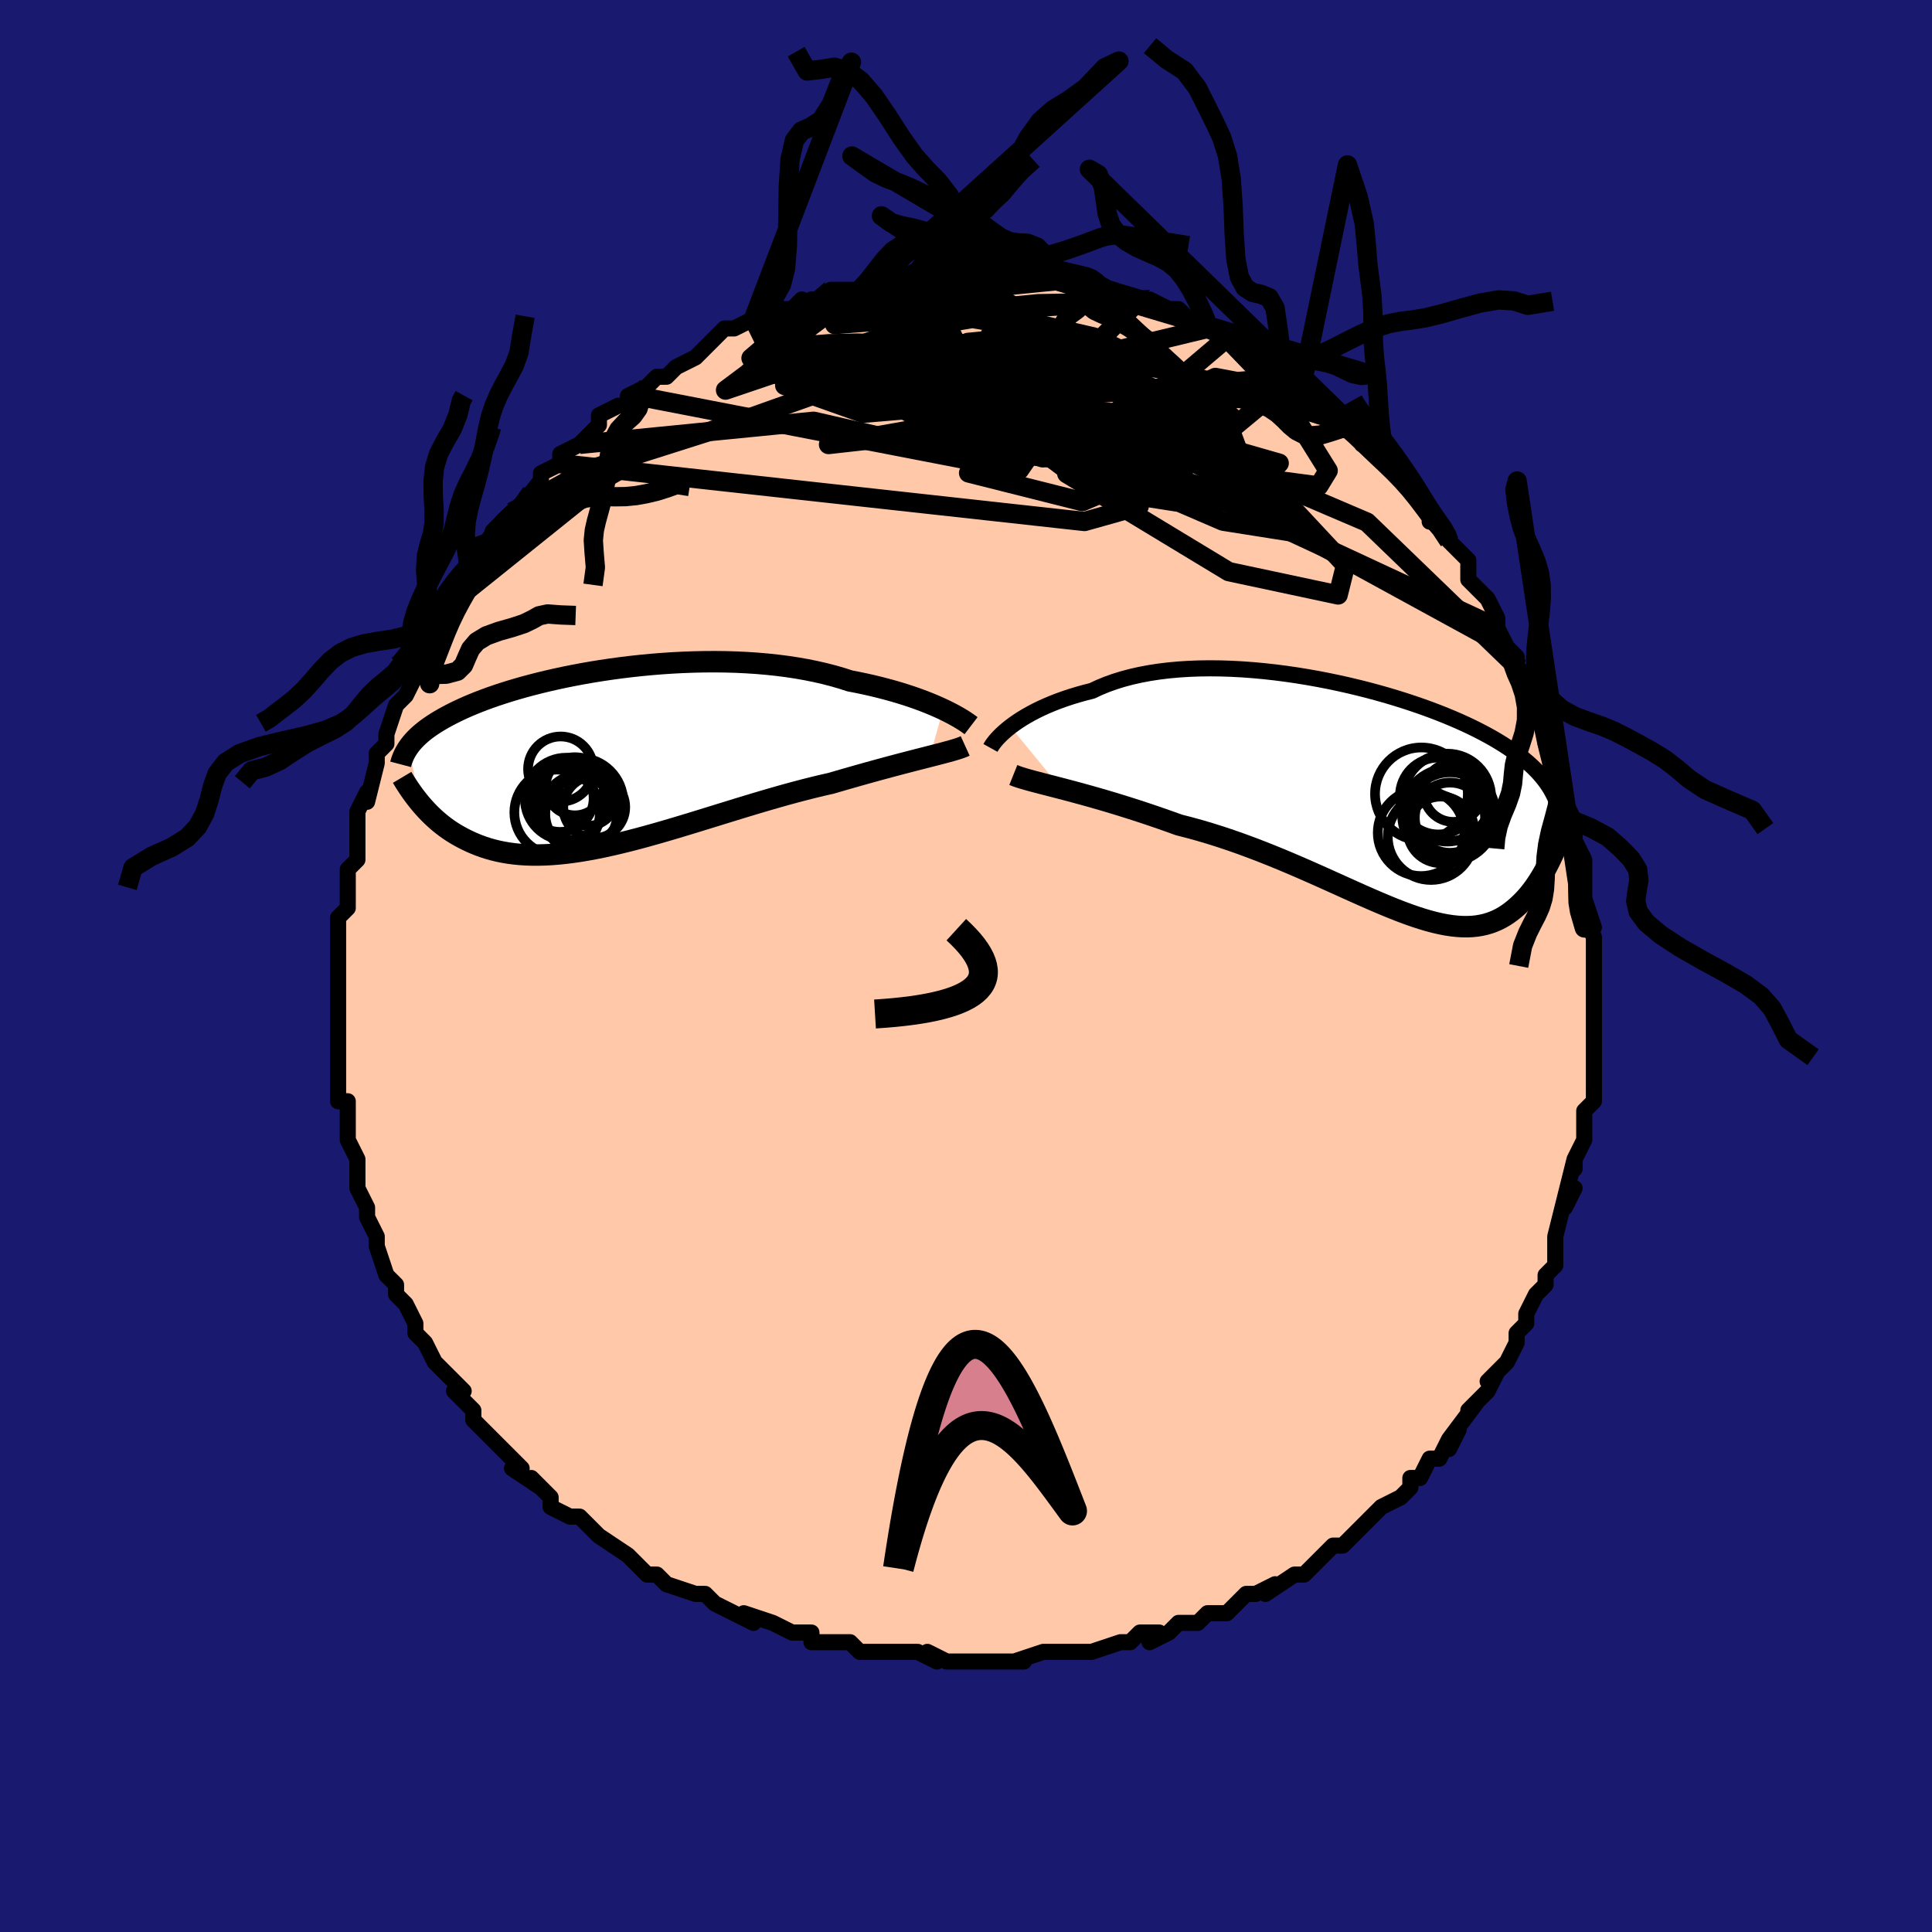 <svg viewBox="-100 -100 200 200" xmlns="http://www.w3.org/2000/svg" width="400" height="400" id="face-svg"><defs><clipPath id="leftEyeClipPath"><polyline points="35.277,-5.113,34.815,-5.326,34.323,-5.54,33.803,-5.756,33.255,-5.971,32.68,-6.184,32.079,-6.396,31.452,-6.604,30.8,-6.807,30.125,-7.006,29.426,-7.199,28.706,-7.386,27.964,-7.566,27.203,-7.738,26.422,-7.902,25.623,-8.057,24.787,-8.326,23.917,-8.578,23.016,-8.811,22.085,-9.024,21.127,-9.217,20.143,-9.391,19.136,-9.544,18.108,-9.676,17.062,-9.787,15.999,-9.879,14.924,-9.949,13.837,-10.001,12.743,-10.032,11.642,-10.045,10.539,-10.039,9.435,-10.015,8.333,-9.974,7.236,-9.917,6.145,-9.844,5.063,-9.756,3.992,-9.654,2.934,-9.539,1.891,-9.411,0.866,-9.272,-0.141,-9.122,-1.127,-8.962,-2.091,-8.793,-3.032,-8.615,-3.948,-8.431,-4.839,-8.239,-5.702,-8.042,-6.539,-7.84,-7.347,-7.633,-8.126,-7.423,-8.876,-7.209,-9.597,-6.994,-10.288,-6.776,-10.95,-6.558,-11.582,-6.338,-12.186,-6.118,-12.761,-5.899,-13.307,-5.68,-13.827,-5.462,-14.32,-5.245,-14.788,-5.03,-15.232,-4.816,-15.652,-4.604,-16.051,-4.394,-16.429,-4.186,-16.788,-3.979,-17.129,-3.774,-17.451,-3.57,-17.754,-3.368,-18.039,-3.167,-18.307,-2.968,-18.557,-2.77,-18.792,-2.574,-19.011,-2.379,-19.215,-2.185,-19.404,-1.993,-19.58,-1.802,-19.743,-1.612,-19.894,-1.424,-20.032,-1.236,-18.897,4.551,-18.672,4.818,-18.438,5.084,-18.194,5.349,-17.941,5.612,-17.678,5.874,-17.405,6.132,-17.121,6.386,-16.826,6.637,-16.52,6.882,-16.202,7.123,-15.873,7.357,-15.531,7.584,-15.176,7.804,-14.808,8.015,-14.427,8.221,-14.033,8.421,-13.623,8.615,-13.198,8.8,-12.757,8.976,-12.299,9.142,-11.823,9.295,-11.328,9.435,-10.815,9.561,-10.283,9.671,-9.731,9.766,-9.159,9.843,-8.566,9.902,-7.953,9.944,-7.319,9.966,-6.665,9.969,-5.989,9.953,-5.293,9.917,-4.576,9.861,-3.839,9.786,-3.081,9.691,-2.304,9.577,-1.508,9.443,-0.693,9.292,0.141,9.122,0.991,8.935,1.859,8.732,2.742,8.514,3.641,8.281,4.553,8.035,5.478,7.776,6.415,7.507,7.363,7.229,8.32,6.942,9.285,6.649,10.257,6.35,11.234,6.049,12.215,5.745,13.198,5.442,14.182,5.139,15.165,4.84,16.145,4.546,17.121,4.258,18.092,3.978,19.054,3.707,20.007,3.448,20.949,3.2,21.878,2.966,22.793,2.746,23.691,2.542,24.48,2.311,25.259,2.086,26.026,1.867,26.78,1.653,27.521,1.446,28.246,1.245,28.956,1.051,29.649,0.864,30.323,0.684,30.978,0.511,31.613,0.346,32.225,0.187,32.814,0.036,33.378,-0.108,33.916,-0.246"></polyline></clipPath><clipPath id="rightEyeClipPath"><polyline points="-37.607,-7.459,-37.239,-7.733,-36.841,-8.01,-36.413,-8.287,-35.956,-8.562,-35.47,-8.835,-34.957,-9.105,-34.415,-9.369,-33.846,-9.626,-33.25,-9.876,-32.628,-10.118,-31.98,-10.351,-31.308,-10.573,-30.612,-10.785,-29.893,-10.985,-29.151,-11.173,-28.419,-11.516,-27.645,-11.835,-26.831,-12.126,-25.978,-12.391,-25.09,-12.627,-24.167,-12.835,-23.211,-13.015,-22.226,-13.166,-21.214,-13.289,-20.178,-13.383,-19.12,-13.45,-18.042,-13.49,-16.949,-13.504,-15.843,-13.492,-14.726,-13.455,-13.602,-13.395,-12.474,-13.312,-11.344,-13.207,-10.214,-13.082,-9.089,-12.937,-7.969,-12.774,-6.859,-12.594,-5.759,-12.398,-4.673,-12.187,-3.603,-11.963,-2.551,-11.727,-1.518,-11.479,-0.506,-11.222,0.482,-10.955,1.446,-10.681,2.384,-10.4,3.295,-10.113,4.178,-9.821,5.032,-9.525,5.856,-9.226,6.65,-8.925,7.414,-8.622,8.147,-8.317,8.85,-8.013,9.521,-7.709,10.163,-7.405,10.775,-7.102,11.358,-6.801,11.912,-6.501,12.439,-6.203,12.939,-5.907,13.414,-5.613,13.866,-5.32,14.295,-5.03,14.704,-4.741,15.092,-4.453,15.459,-4.167,15.805,-3.882,16.131,-3.597,16.438,-3.314,16.726,-3.032,16.996,-2.75,17.249,-2.47,17.485,-2.19,17.704,-1.91,17.909,-1.631,18.098,-1.352,18.274,-1.074,18.435,-0.796,18.501,5.868,18.327,6.236,18.147,6.602,17.96,6.967,17.767,7.33,17.566,7.689,17.358,8.045,17.143,8.395,16.92,8.739,16.689,9.077,16.45,9.407,16.202,9.728,15.945,10.04,15.678,10.341,15.403,10.63,15.117,10.911,14.821,11.185,14.513,11.449,14.194,11.701,13.862,11.941,13.517,12.165,13.157,12.372,12.783,12.56,12.393,12.728,11.987,12.874,11.565,12.998,11.125,13.097,10.668,13.172,10.192,13.221,9.696,13.243,9.182,13.238,8.647,13.205,8.092,13.145,7.515,13.058,6.918,12.942,6.299,12.799,5.658,12.629,4.996,12.433,4.311,12.21,3.603,11.963,2.873,11.693,2.121,11.399,1.347,11.084,0.55,10.75,-0.268,10.397,-1.108,10.028,-1.969,9.644,-2.852,9.247,-3.754,8.84,-4.676,8.424,-5.617,8.002,-6.576,7.576,-7.553,7.148,-8.546,6.721,-9.554,6.297,-10.576,5.879,-11.611,5.468,-12.657,5.067,-13.713,4.678,-14.778,4.303,-15.849,3.945,-16.924,3.605,-18.003,3.285,-19.082,2.987,-20.159,2.711,-21.043,2.393,-21.923,2.083,-22.798,1.782,-23.668,1.489,-24.529,1.206,-25.382,0.933,-26.224,0.67,-27.054,0.417,-27.869,0.174,-28.669,-0.058,-29.451,-0.28,-30.214,-0.491,-30.954,-0.692,-31.671,-0.883,-32.362,-1.065"></polyline></clipPath><filter id="fuzzy"><feTurbulence id="turbulence" baseFrequency="0.05" numOctaves="3" type="noise" result="noise"></feTurbulence><feDisplacementMap in="SourceGraphic" in2="noise" scale="2"></feDisplacementMap></filter><linearGradient id="rainbowGradient" x1="0%" y1="0%" x2="100%" y2="0%"><stop offset="0%" style="stop-color: rgb(185, 55, 55);  stop-opacity: 1"></stop><stop offset="50%" style="stop-color: rgb(220, 20, 60);  stop-opacity: 1"></stop><stop offset="100%" style="stop-color: rgb(255, 105, 180);  stop-opacity: 1"></stop></linearGradient></defs><title>That&#39;s an ugly face</title><desc>CREATED BY XUAN TANG, MORE INFO AT TXSTC55.GITHUB.IO</desc><rect x="-100" y="-100" width="100%" height="100%" opacity="1" fill="rgb(25, 25, 112)"></rect><polyline id="faceContour" points="65,1,65,1,65,2,65,3,65,4,65,6,65,7,65,9,65,11,65,9,65,12,65,13,65,14,64,15,64,16,64,18,64,18,63,20,63,21,63,20,62,24,63,23,62,25,62,24,61,28,61,28,61,29,61,31,60,32,60,32,60,33,59,34,58,36,58,36,58,37,57,38,57,39,56,41,56,41,54,43,55,42,54,44,53,45,52,46,53,45,50,49,51,48,50,50,50,49,49,51,48,51,48,51,47,53,46,53,46,54,45,55,45,55,43,56,41,58,41,58,41,58,41,58,39,60,38,60,37,61,37,61,35,63,34,63,34,63,31,65,32,64,30,65,29,65,28,66,27,67,26,67,25,67,24,68,23,68,22,68,21,69,19,70,20,69,18,69,17,70,16,70,16,70,13,71,13,71,12,71,10,71,9,71,10,71,8,71,5,72,6,72,5,72,3,72,2,72,2,72,0,72,-1,72,-2,72,-4,71,-3,72,-5,71,-7,71,-8,71,-10,71,-10,71,-11,71,-12,70,-13,70,-13,70,-16,70,-16,69,-17,69,-18,69,-18,69,-20,68,-23,67,-22,68,-24,67,-26,66,-26,66,-26,66,-27,65,-28,65,-28,65,-31,64,-32,63,-33,63,-33,63,-34,62,-35,61,-35,61,-38,59,-38,59,-38,59,-39,58,-40,57,-41,57,-43,56,-43,55,-44,54,-45,53,-44,54,-47,52,-46,52,-47,51,-48,50,-49,49,-50,48,-51,47,-50,48,-51,47,-51,46,-53,44,-52,44,-55,41,-55,41,-55,41,-56,39,-56,39,-57,38,-57,37,-58,35,-58,35,-59,34,-59,33,-59,33,-60,32,-61,29,-61,28,-61,28,-62,26,-62,26,-62,26,-62,25,-63,23,-63,20,-63,20,-64,18,-64,18,-64,17,-64,17,-64,15,-64,14,-64,14,-65,14,-65,12,-65,10,-65,9,-65,9,-65,6,-65,6,-65,3,-65,2,-65,1,-65,1,-65,-1,-65,-3,-65,-2,-65,-3,-65,-4,-65,-5,-64,-6,-64,-8,-64,-9,-64,-10,-64,-10,-63,-11,-63,-14,-63,-13,-63,-16,-62,-18,-62,-17,-62,-17,-61,-21,-61,-22,-61,-22,-60,-23,-60,-24,-60,-24,-59,-27,-58,-28,-58,-28,-57,-30,-57,-30,-57,-31,-56,-32,-56,-32,-55,-34,-55,-34,-55,-35,-54,-37,-54,-37,-53,-39,-51,-41,-51,-41,-51,-41,-50,-42,-50,-43,-49,-44,-49,-45,-48,-46,-47,-47,-46,-47,-45,-49,-44,-50,-44,-50,-44,-51,-42,-52,-42,-52,-42,-53,-40,-54,-40,-54,-39,-55,-38,-56,-38,-57,-36,-58,-35,-58,-34,-59,-35,-59,-33,-60,-33,-60,-32,-61,-31,-61,-30,-62,-28,-63,-27,-64,-27,-64,-27,-64,-27,-64,-25,-66,-24,-66,-22,-67,-22,-67,-20,-67,-19,-68,-18,-68,-17,-69,-18,-68,-15,-69,-16,-69,-15,-69,-14,-70,-13,-70,-13,-70,-11,-70,-10,-71,-9,-71,-8,-71,-7,-71,-7,-71,-4,-72,-3,-72,-4,-71,-2,-72,0,-72,1,-72,0,-72,3,-72,4,-72,3,-72,5,-72,6,-72,7,-71,7,-71,10,-71,11,-71,12,-71,13,-71,13,-70,13,-70,13,-70,14,-70,15,-70,18,-69,19,-69,19,-69,21,-68,21,-68,22,-68,23,-67,25,-66,25,-66,25,-66,27,-65,27,-65,29,-64,28,-65,30,-64,30,-63,32,-62,34,-61,34,-61,35,-60,35,-60,37,-59,36,-59,38,-57,38,-57,39,-57,39,-57,40,-56,41,-55,41,-54,43,-53,43,-53,44,-52,45,-51,46,-50,47,-48,47,-48,49,-46,48,-46,49,-46,50,-44,50,-44,51,-43,52,-42,52,-40,52,-40,53,-39,54,-38,55,-36,55,-36,55,-35,56,-33,56,-33,57,-32,57,-31,57,-31,58,-30,59,-28,59,-27,60,-25,60,-24,60,-23,61,-23,61,-22,61,-21,61,-20,62,-18,62,-18,62,-17,63,-15,63,-14,63,-13,64,-11,64,-9,64,-10,64,-7,64,-6,64,-7,65,-4,64,-5,65,-3,65,0,65,1,65,1" fill="#ffc9a9" stroke="black" stroke-width="1.667" stroke-linejoin="round" filter="url(#fuzzy)"></polyline><g transform="translate(42.204 -17.313)"><polyline id="rightCountour" points="-37.607,-7.459,-37.239,-7.733,-36.841,-8.01,-36.413,-8.287,-35.956,-8.562,-35.47,-8.835,-34.957,-9.105,-34.415,-9.369,-33.846,-9.626,-33.25,-9.876,-32.628,-10.118,-31.98,-10.351,-31.308,-10.573,-30.612,-10.785,-29.893,-10.985,-29.151,-11.173,-28.419,-11.516,-27.645,-11.835,-26.831,-12.126,-25.978,-12.391,-25.09,-12.627,-24.167,-12.835,-23.211,-13.015,-22.226,-13.166,-21.214,-13.289,-20.178,-13.383,-19.12,-13.45,-18.042,-13.49,-16.949,-13.504,-15.843,-13.492,-14.726,-13.455,-13.602,-13.395,-12.474,-13.312,-11.344,-13.207,-10.214,-13.082,-9.089,-12.937,-7.969,-12.774,-6.859,-12.594,-5.759,-12.398,-4.673,-12.187,-3.603,-11.963,-2.551,-11.727,-1.518,-11.479,-0.506,-11.222,0.482,-10.955,1.446,-10.681,2.384,-10.4,3.295,-10.113,4.178,-9.821,5.032,-9.525,5.856,-9.226,6.65,-8.925,7.414,-8.622,8.147,-8.317,8.85,-8.013,9.521,-7.709,10.163,-7.405,10.775,-7.102,11.358,-6.801,11.912,-6.501,12.439,-6.203,12.939,-5.907,13.414,-5.613,13.866,-5.32,14.295,-5.03,14.704,-4.741,15.092,-4.453,15.459,-4.167,15.805,-3.882,16.131,-3.597,16.438,-3.314,16.726,-3.032,16.996,-2.75,17.249,-2.47,17.485,-2.19,17.704,-1.91,17.909,-1.631,18.098,-1.352,18.274,-1.074,18.435,-0.796,18.501,5.868,18.327,6.236,18.147,6.602,17.96,6.967,17.767,7.33,17.566,7.689,17.358,8.045,17.143,8.395,16.92,8.739,16.689,9.077,16.45,9.407,16.202,9.728,15.945,10.04,15.678,10.341,15.403,10.63,15.117,10.911,14.821,11.185,14.513,11.449,14.194,11.701,13.862,11.941,13.517,12.165,13.157,12.372,12.783,12.56,12.393,12.728,11.987,12.874,11.565,12.998,11.125,13.097,10.668,13.172,10.192,13.221,9.696,13.243,9.182,13.238,8.647,13.205,8.092,13.145,7.515,13.058,6.918,12.942,6.299,12.799,5.658,12.629,4.996,12.433,4.311,12.21,3.603,11.963,2.873,11.693,2.121,11.399,1.347,11.084,0.55,10.75,-0.268,10.397,-1.108,10.028,-1.969,9.644,-2.852,9.247,-3.754,8.84,-4.676,8.424,-5.617,8.002,-6.576,7.576,-7.553,7.148,-8.546,6.721,-9.554,6.297,-10.576,5.879,-11.611,5.468,-12.657,5.067,-13.713,4.678,-14.778,4.303,-15.849,3.945,-16.924,3.605,-18.003,3.285,-19.082,2.987,-20.159,2.711,-21.043,2.393,-21.923,2.083,-22.798,1.782,-23.668,1.489,-24.529,1.206,-25.382,0.933,-26.224,0.67,-27.054,0.417,-27.869,0.174,-28.669,-0.058,-29.451,-0.28,-30.214,-0.491,-30.954,-0.692,-31.671,-0.883,-32.362,-1.065" fill="white" stroke="white" stroke-width="0" stroke-linejoin="round" filter="url(#fuzzy)"></polyline></g><g transform="translate(-37.651 -21.457)"><polyline id="leftCountour" points="35.277,-5.113,34.815,-5.326,34.323,-5.54,33.803,-5.756,33.255,-5.971,32.68,-6.184,32.079,-6.396,31.452,-6.604,30.8,-6.807,30.125,-7.006,29.426,-7.199,28.706,-7.386,27.964,-7.566,27.203,-7.738,26.422,-7.902,25.623,-8.057,24.787,-8.326,23.917,-8.578,23.016,-8.811,22.085,-9.024,21.127,-9.217,20.143,-9.391,19.136,-9.544,18.108,-9.676,17.062,-9.787,15.999,-9.879,14.924,-9.949,13.837,-10.001,12.743,-10.032,11.642,-10.045,10.539,-10.039,9.435,-10.015,8.333,-9.974,7.236,-9.917,6.145,-9.844,5.063,-9.756,3.992,-9.654,2.934,-9.539,1.891,-9.411,0.866,-9.272,-0.141,-9.122,-1.127,-8.962,-2.091,-8.793,-3.032,-8.615,-3.948,-8.431,-4.839,-8.239,-5.702,-8.042,-6.539,-7.84,-7.347,-7.633,-8.126,-7.423,-8.876,-7.209,-9.597,-6.994,-10.288,-6.776,-10.95,-6.558,-11.582,-6.338,-12.186,-6.118,-12.761,-5.899,-13.307,-5.68,-13.827,-5.462,-14.32,-5.245,-14.788,-5.03,-15.232,-4.816,-15.652,-4.604,-16.051,-4.394,-16.429,-4.186,-16.788,-3.979,-17.129,-3.774,-17.451,-3.57,-17.754,-3.368,-18.039,-3.167,-18.307,-2.968,-18.557,-2.77,-18.792,-2.574,-19.011,-2.379,-19.215,-2.185,-19.404,-1.993,-19.58,-1.802,-19.743,-1.612,-19.894,-1.424,-20.032,-1.236,-18.897,4.551,-18.672,4.818,-18.438,5.084,-18.194,5.349,-17.941,5.612,-17.678,5.874,-17.405,6.132,-17.121,6.386,-16.826,6.637,-16.52,6.882,-16.202,7.123,-15.873,7.357,-15.531,7.584,-15.176,7.804,-14.808,8.015,-14.427,8.221,-14.033,8.421,-13.623,8.615,-13.198,8.8,-12.757,8.976,-12.299,9.142,-11.823,9.295,-11.328,9.435,-10.815,9.561,-10.283,9.671,-9.731,9.766,-9.159,9.843,-8.566,9.902,-7.953,9.944,-7.319,9.966,-6.665,9.969,-5.989,9.953,-5.293,9.917,-4.576,9.861,-3.839,9.786,-3.081,9.691,-2.304,9.577,-1.508,9.443,-0.693,9.292,0.141,9.122,0.991,8.935,1.859,8.732,2.742,8.514,3.641,8.281,4.553,8.035,5.478,7.776,6.415,7.507,7.363,7.229,8.32,6.942,9.285,6.649,10.257,6.35,11.234,6.049,12.215,5.745,13.198,5.442,14.182,5.139,15.165,4.84,16.145,4.546,17.121,4.258,18.092,3.978,19.054,3.707,20.007,3.448,20.949,3.2,21.878,2.966,22.793,2.746,23.691,2.542,24.48,2.311,25.259,2.086,26.026,1.867,26.78,1.653,27.521,1.446,28.246,1.245,28.956,1.051,29.649,0.864,30.323,0.684,30.978,0.511,31.613,0.346,32.225,0.187,32.814,0.036,33.378,-0.108,33.916,-0.246" fill="white" stroke="white" stroke-width="0" stroke-linejoin="round" filter="url(#fuzzy)"></polyline></g><g transform="translate(42.204 -17.313)"><polyline id="rightUpper" points="-39.671,-5.261,-39.593,-5.401,-39.489,-5.566,-39.356,-5.753,-39.194,-5.959,-39.004,-6.181,-38.784,-6.417,-38.535,-6.665,-38.255,-6.923,-37.946,-7.188,-37.607,-7.459,-37.239,-7.733,-36.841,-8.01,-36.413,-8.287,-35.956,-8.562,-35.47,-8.835,-34.957,-9.105,-34.415,-9.369,-33.846,-9.626,-33.25,-9.876,-32.628,-10.118,-31.98,-10.351,-31.308,-10.573,-30.612,-10.785,-29.893,-10.985,-29.151,-11.173,-28.419,-11.516,-27.645,-11.835,-26.831,-12.126,-25.978,-12.391,-25.09,-12.627,-24.167,-12.835,-23.211,-13.015,-22.226,-13.166,-21.214,-13.289,-20.178,-13.383,-19.12,-13.45,-18.042,-13.49,-16.949,-13.504,-15.843,-13.492,-14.726,-13.455,-13.602,-13.395,-12.474,-13.312,-11.344,-13.207,-10.214,-13.082,-9.089,-12.937,-7.969,-12.774,-6.859,-12.594,-5.759,-12.398,-4.673,-12.187,-3.603,-11.963,-2.551,-11.727,-1.518,-11.479,-0.506,-11.222,0.482,-10.955,1.446,-10.681,2.384,-10.4,3.295,-10.113,4.178,-9.821,5.032,-9.525,5.856,-9.226,6.65,-8.925,7.414,-8.622,8.147,-8.317,8.85,-8.013,9.521,-7.709,10.163,-7.405,10.775,-7.102,11.358,-6.801,11.912,-6.501,12.439,-6.203,12.939,-5.907,13.414,-5.613,13.866,-5.32,14.295,-5.03,14.704,-4.741,15.092,-4.453,15.459,-4.167,15.805,-3.882,16.131,-3.597,16.438,-3.314,16.726,-3.032,16.996,-2.75,17.249,-2.47,17.485,-2.19,17.704,-1.91,17.909,-1.631,18.098,-1.352,18.274,-1.074,18.435,-0.796,18.584,-0.517,18.721,-0.239,18.846,0.04,18.96,0.319,19.063,0.598,19.156,0.877,19.239,1.158,19.313,1.438,19.379,1.719,19.435,2" fill="none" stroke="black" stroke-width="1.667" stroke-linejoin="round" filter="url(#fuzzy)"></polyline><polyline id="rightLower" points="-37.305,-2.461,-37.011,-2.343,-36.666,-2.223,-36.271,-2.1,-35.83,-1.972,-35.345,-1.839,-34.819,-1.7,-34.256,-1.553,-33.657,-1.399,-33.025,-1.236,-32.362,-1.065,-31.671,-0.883,-30.954,-0.692,-30.214,-0.491,-29.451,-0.28,-28.669,-0.058,-27.869,0.174,-27.054,0.417,-26.224,0.67,-25.382,0.933,-24.529,1.206,-23.668,1.489,-22.798,1.782,-21.923,2.083,-21.043,2.393,-20.159,2.711,-19.082,2.987,-18.003,3.285,-16.924,3.605,-15.849,3.945,-14.778,4.303,-13.713,4.678,-12.657,5.067,-11.611,5.468,-10.576,5.879,-9.554,6.297,-8.546,6.721,-7.553,7.148,-6.576,7.576,-5.617,8.002,-4.676,8.424,-3.754,8.84,-2.852,9.247,-1.969,9.644,-1.108,10.028,-0.268,10.397,0.55,10.75,1.347,11.084,2.121,11.399,2.873,11.693,3.603,11.963,4.311,12.21,4.996,12.433,5.658,12.629,6.299,12.799,6.918,12.942,7.515,13.058,8.092,13.145,8.647,13.205,9.182,13.238,9.696,13.243,10.192,13.221,10.668,13.172,11.125,13.097,11.565,12.998,11.987,12.874,12.393,12.728,12.783,12.56,13.157,12.372,13.517,12.165,13.862,11.941,14.194,11.701,14.513,11.449,14.821,11.185,15.117,10.911,15.403,10.63,15.678,10.341,15.945,10.04,16.202,9.728,16.45,9.407,16.689,9.077,16.92,8.739,17.143,8.395,17.358,8.045,17.566,7.689,17.767,7.33,17.96,6.967,18.147,6.602,18.327,6.236,18.501,5.868,18.669,5.5,18.832,5.132,18.988,4.766,19.139,4.401,19.285,4.037,19.426,3.677,19.562,3.319,19.694,2.963,19.821,2.611,19.943,2.263" fill="none" stroke="black" stroke-width="2.222" stroke-linejoin="round" filter="url(#fuzzy)"></polyline><!--[--><circle r="3.447" cx="6.944" cy="3.22" stroke="black" fill="none" stroke-width="1" filter="url(#fuzzy)" clip-path="url(#rightEyeClipPath)"></circle><circle r="3.057" cx="8.242" cy="-0.663" stroke="black" fill="none" stroke-width="1" filter="url(#fuzzy)" clip-path="url(#rightEyeClipPath)"></circle><circle r="4.802" cx="4.941" cy="-0.506" stroke="black" fill="none" stroke-width="1" filter="url(#fuzzy)" clip-path="url(#rightEyeClipPath)"></circle><circle r="4.486" cx="4.908" cy="3.517" stroke="black" fill="none" stroke-width="1" filter="url(#fuzzy)" clip-path="url(#rightEyeClipPath)"></circle><circle r="3.979" cx="6.693" cy="-0.283" stroke="black" fill="none" stroke-width="1" filter="url(#fuzzy)" clip-path="url(#rightEyeClipPath)"></circle><circle r="4.412" cx="7.889" cy="1.673" stroke="black" fill="none" stroke-width="1" filter="url(#fuzzy)" clip-path="url(#rightEyeClipPath)"></circle><circle r="4.551" cx="7.613" cy="-0.118" stroke="black" fill="none" stroke-width="1" filter="url(#fuzzy)" clip-path="url(#rightEyeClipPath)"></circle><circle r="3.635" cx="7.895" cy="1.961" stroke="black" fill="none" stroke-width="1" filter="url(#fuzzy)" clip-path="url(#rightEyeClipPath)"></circle><circle r="4.472" cx="5.93" cy="3.936" stroke="black" fill="none" stroke-width="1" filter="url(#fuzzy)" clip-path="url(#rightEyeClipPath)"></circle><circle r="4.848" cx="7.797" cy="1.694" stroke="black" fill="none" stroke-width="1" filter="url(#fuzzy)" clip-path="url(#rightEyeClipPath)"></circle><!--]--></g><g transform="translate(-37.651 -21.457)"><polyline id="leftUpper" points="38.175,-3.419,38.032,-3.528,37.856,-3.655,37.646,-3.799,37.404,-3.958,37.129,-4.128,36.821,-4.31,36.482,-4.501,36.111,-4.7,35.709,-4.904,35.277,-5.113,34.815,-5.326,34.323,-5.54,33.803,-5.756,33.255,-5.971,32.68,-6.184,32.079,-6.396,31.452,-6.604,30.8,-6.807,30.125,-7.006,29.426,-7.199,28.706,-7.386,27.964,-7.566,27.203,-7.738,26.422,-7.902,25.623,-8.057,24.787,-8.326,23.917,-8.578,23.016,-8.811,22.085,-9.024,21.127,-9.217,20.143,-9.391,19.136,-9.544,18.108,-9.676,17.062,-9.787,15.999,-9.879,14.924,-9.949,13.837,-10.001,12.743,-10.032,11.642,-10.045,10.539,-10.039,9.435,-10.015,8.333,-9.974,7.236,-9.917,6.145,-9.844,5.063,-9.756,3.992,-9.654,2.934,-9.539,1.891,-9.411,0.866,-9.272,-0.141,-9.122,-1.127,-8.962,-2.091,-8.793,-3.032,-8.615,-3.948,-8.431,-4.839,-8.239,-5.702,-8.042,-6.539,-7.84,-7.347,-7.633,-8.126,-7.423,-8.876,-7.209,-9.597,-6.994,-10.288,-6.776,-10.95,-6.558,-11.582,-6.338,-12.186,-6.118,-12.761,-5.899,-13.307,-5.68,-13.827,-5.462,-14.32,-5.245,-14.788,-5.03,-15.232,-4.816,-15.652,-4.604,-16.051,-4.394,-16.429,-4.186,-16.788,-3.979,-17.129,-3.774,-17.451,-3.57,-17.754,-3.368,-18.039,-3.167,-18.307,-2.968,-18.557,-2.77,-18.792,-2.574,-19.011,-2.379,-19.215,-2.185,-19.404,-1.993,-19.58,-1.802,-19.743,-1.612,-19.894,-1.424,-20.032,-1.236,-20.159,-1.05,-20.275,-0.865,-20.381,-0.681,-20.477,-0.498,-20.564,-0.316,-20.642,-0.135,-20.712,0.045,-20.774,0.225,-20.828,0.403,-20.875,0.581" fill="none" stroke="black" stroke-width="2.222" stroke-linejoin="round" filter="url(#fuzzy)"></polyline><polyline id="leftLower" points="37.567,-1.326,37.365,-1.234,37.123,-1.141,36.843,-1.044,36.525,-0.945,36.171,-0.841,35.783,-0.733,35.362,-0.62,34.91,-0.502,34.427,-0.377,33.916,-0.246,33.378,-0.108,32.814,0.036,32.225,0.187,31.613,0.346,30.978,0.511,30.323,0.684,29.649,0.864,28.956,1.051,28.246,1.245,27.521,1.446,26.78,1.653,26.026,1.867,25.259,2.086,24.48,2.311,23.691,2.542,22.793,2.746,21.878,2.966,20.949,3.2,20.007,3.448,19.054,3.707,18.092,3.978,17.121,4.258,16.145,4.546,15.165,4.84,14.182,5.139,13.198,5.442,12.215,5.745,11.234,6.049,10.257,6.35,9.285,6.649,8.32,6.942,7.363,7.229,6.415,7.507,5.478,7.776,4.553,8.035,3.641,8.281,2.742,8.514,1.859,8.732,0.991,8.935,0.141,9.122,-0.693,9.292,-1.508,9.443,-2.304,9.577,-3.081,9.691,-3.839,9.786,-4.576,9.861,-5.293,9.917,-5.989,9.953,-6.665,9.969,-7.319,9.966,-7.953,9.944,-8.566,9.902,-9.159,9.843,-9.731,9.766,-10.283,9.671,-10.815,9.561,-11.328,9.435,-11.823,9.295,-12.299,9.142,-12.757,8.976,-13.198,8.8,-13.623,8.615,-14.033,8.421,-14.427,8.221,-14.808,8.015,-15.176,7.804,-15.531,7.584,-15.873,7.357,-16.202,7.123,-16.52,6.882,-16.826,6.637,-17.121,6.386,-17.405,6.132,-17.678,5.874,-17.941,5.612,-18.194,5.349,-18.438,5.084,-18.672,4.818,-18.897,4.551,-19.114,4.283,-19.322,4.016,-19.522,3.75,-19.714,3.484,-19.899,3.22,-20.077,2.958,-20.248,2.698,-20.412,2.439,-20.57,2.183,-20.721,1.929" fill="none" stroke="black" stroke-width="2.222" stroke-linejoin="round" filter="url(#fuzzy)"></polyline><!--[--><circle r="4.428" cx="-4.676" cy="5.555" stroke="black" fill="none" stroke-width="1" filter="url(#fuzzy)" clip-path="url(#leftEyeClipPath)"></circle><circle r="3.986" cx="-2.237" cy="5.592" stroke="black" fill="none" stroke-width="1" filter="url(#fuzzy)" clip-path="url(#leftEyeClipPath)"></circle><circle r="3.207" cx="-0.831" cy="5.013" stroke="black" fill="none" stroke-width="1" filter="url(#fuzzy)" clip-path="url(#leftEyeClipPath)"></circle><circle r="3.72" cx="-2.18" cy="5.726" stroke="black" fill="none" stroke-width="1" filter="url(#fuzzy)" clip-path="url(#leftEyeClipPath)"></circle><circle r="3.371" cx="-4.313" cy="1.068" stroke="black" fill="none" stroke-width="1" filter="url(#fuzzy)" clip-path="url(#leftEyeClipPath)"></circle><circle r="4.579" cx="-2.406" cy="4.491" stroke="black" fill="none" stroke-width="1" filter="url(#fuzzy)" clip-path="url(#leftEyeClipPath)"></circle><circle r="3.01" cx="-2.843" cy="2.85" stroke="black" fill="none" stroke-width="1" filter="url(#fuzzy)" clip-path="url(#leftEyeClipPath)"></circle><circle r="4.276" cx="-3.73" cy="4.168" stroke="black" fill="none" stroke-width="1" filter="url(#fuzzy)" clip-path="url(#leftEyeClipPath)"></circle><circle r="3.48" cx="-4.377" cy="4.096" stroke="black" fill="none" stroke-width="1" filter="url(#fuzzy)" clip-path="url(#leftEyeClipPath)"></circle><circle r="3.068" cx="-1.535" cy="3.89" stroke="black" fill="none" stroke-width="1" filter="url(#fuzzy)" clip-path="url(#leftEyeClipPath)"></circle><!--]--></g><g id="hairs"><!--[--><polyline points="-40,-54,-15.772,-56.392,-0.995,-53.003,3.957,-51.397,4.803,-52.911,3.862,-56.664,1.71,-61.053,-1.297,-64.715,-4.349,-66.892,-6.204,-67.334,-5.645,-66.092,-2.055,-63.471,4.096,-60.085,11.162,-56.689,16.728,-53.639,18.022,-50.605,12.036,-48.077,0.268,-51.041,18,-69" fill="none" stroke="rgb(0, 0, 0)" stroke-width="2" stroke-linejoin="round" filter="url(#fuzzy)"></polyline><polyline points="10,-71,-6.641,-69.355,-9.359,-67.415,-3.364,-64.737,5.047,-61.63,11.473,-58.845,13.863,-56.983,11.603,-56.053,5.327,-55.572,-2.956,-55.054,-10.346,-54.419,-14.23,-53.984,-13.446,-54.135,-8.677,-54.972,-1.819,-56.187,5.208,-57.229,11.418,-57.598,16.874,-57.139,21.943,-56.192,26.216,-55.601,27.844,-56.539,24.068,-59.908,13.298,-65.095,-2.785,-68.815,-22,-67" fill="none" stroke="rgb(0, 0, 0)" stroke-width="2" stroke-linejoin="round" filter="url(#fuzzy)"></polyline><polyline points="6,-72,-1.973,-66.446,2.359,-57.449,11.144,-50.828,15.16,-48.426,14.382,-49.431,12.225,-51.947,11.058,-54.444,11.126,-56.413,11.429,-58.145,11.038,-60.069,9.74,-62.281,7.735,-64.512,4.947,-66.307,0.671,-67.034,-6.266,-65.874,-16.361,-62.502,-24.892,-59.617,-11,-70" fill="none" stroke="rgb(0, 0, 0)" stroke-width="2" stroke-linejoin="round" filter="url(#fuzzy)"></polyline><polyline points="-22,-67,26.604,-46.05,36.105,-44.549,30.961,-48.462,23.562,-52.107,18.346,-54.578,15.986,-56.281,15.83,-57.585,17.066,-58.579,19.137,-59.145,21.633,-59.135,24.066,-58.559,25.912,-57.621,26.928,-56.543,27.414,-55.346,27.981,-53.82,28.82,-51.822,29.041,-49.664,26.967,-48.159,21.841,-48.028,15.92,-48.961,14.161,-49.312,17.931,-47.608,12.267,-46.016,-42,-52" fill="none" stroke="rgb(0, 0, 0)" stroke-width="2" stroke-linejoin="round" filter="url(#fuzzy)"></polyline><polyline points="-47,-47,-39.269,-51.301,-24.725,-55.926,-11.842,-60.508,-6.615,-63.289,-7.69,-64.32,-11.143,-64.486,-14.193,-64.415,-15.689,-64.295,-15.049,-64.194,-11.658,-64.228,-5.297,-64.415,3.13,-64.459,11.513,-63.791,17.258,-61.9,18.467,-58.762,15.546,-55.079,13.924,-51.933,25.913,-48.534,55,-35" fill="none" stroke="rgb(0, 0, 0)" stroke-width="2" stroke-linejoin="round" filter="url(#fuzzy)"></polyline><polyline points="34,-61,-10.644,-57.217,-18.766,-60.096,-15.702,-61.398,-10.03,-60.73,-4.395,-59.229,0.747,-57.761,5.284,-56.962,8.775,-57.282,10.651,-58.744,10.698,-60.819,9.366,-62.63,7.751,-63.353,7.185,-62.556,8.446,-60.374,10.848,-57.579,11.917,-55.484,8.591,-55.522,0.527,-58.361,-6.075,-63.1,-0.103,-67.659,19,-69" fill="none" stroke="rgb(0, 0, 0)" stroke-width="2" stroke-linejoin="round" filter="url(#fuzzy)"></polyline><polyline points="27,-65,10.435,-50.967,27.195,-40.826,38.523,-38.411,39.292,-41.496,33.714,-47.471,27.257,-53.927,23.28,-58.944,21.967,-61.66,21.178,-62.415,18.432,-62.235,12.867,-62.055,5.939,-62.214,0.087,-62.577,-3.914,-63.157,-7.479,-64.628,-8.428,-67.804,5,-72" fill="none" stroke="rgb(0, 0, 0)" stroke-width="2" stroke-linejoin="round" filter="url(#fuzzy)"></polyline><polyline points="3,-72,-15.938,-60.41,-5.238,-59.129,8.735,-55.877,15.861,-52.757,14.793,-52.485,9.156,-54.817,3.236,-57.91,-0.584,-60.25,-2.189,-61.427,-2.842,-61.846,-3.896,-62.127,-5.825,-62.656,-8.121,-63.369,-10.018,-63.671,-10.878,-62.521,-8.924,-58.988,0.609,-53.634,21.772,-50.876,34,-61" fill="none" stroke="rgb(0, 0, 0)" stroke-width="2" stroke-linejoin="round" filter="url(#fuzzy)"></polyline><polyline points="-14,-70,-22.254,-62.923,-11.792,-62.438,0.223,-62.625,9.621,-61.576,17.018,-59.529,22.076,-57.595,23.581,-56.419,21.211,-55.811,16.124,-55.341,10.193,-55.049,4.983,-55.517,1.417,-57.247,0.079,-59.962,1.399,-62.513,4.976,-63.598,8.263,-62.763,6.82,-60.939,1.826,-60.422,25,-66" fill="none" stroke="rgb(0, 0, 0)" stroke-width="2" stroke-linejoin="round" filter="url(#fuzzy)"></polyline><polyline points="-34,-59,5.524,-51.351,9.478,-57.057,9.643,-62.088,8.413,-64.332,5.839,-64.505,3.608,-63.455,3.765,-61.674,7.372,-59.451,13.97,-57.074,21.816,-54.872,28.633,-53.138,32.422,-52.05,32.041,-51.663,27.535,-51.92,20.29,-52.611,12.807,-53.326,7.739,-53.569,6.382,-53.14,7.932,-52.608,11.078,-53.388,16.677,-56.678,25.813,-60.927,36,-59" fill="none" stroke="rgb(0, 0, 0)" stroke-width="2" stroke-linejoin="round" filter="url(#fuzzy)"></polyline><polyline points="40,-56,34.484,-57.735,22.142,-61.425,10.245,-63.682,3.126,-64.994,2.494,-65.31,7.259,-64.233,14.631,-61.847,21.415,-58.929,25.159,-56.591,24.937,-55.73,21.505,-56.625,16.739,-58.883,12.615,-61.699,10.311,-64.276,9.895,-66.161,10.633,-67.322,11.533,-67.986,11.715,-68.391,10.513,-68.615,7.479,-68.562,2.393,-68.068,-4.849,-67.093,-13.591,-66.403,-13,-70" fill="none" stroke="rgb(0, 0, 0)" stroke-width="2" stroke-linejoin="round" filter="url(#fuzzy)"></polyline><polyline points="57,-31,41.514,-45.944,24.066,-53.402,8.161,-55.612,-3.016,-57.048,-7.523,-59.052,-6.614,-61.009,-3.324,-62.123,-0.372,-62.17,1.124,-61.401,1.771,-60.188,3.076,-58.777,6.283,-57.251,11.629,-55.605,18.413,-53.817,25.577,-51.936,32.052,-50.286,36.521,-49.695,37.491,-51.28,35.069,-55.164,32.574,-59.232,27,-65" fill="none" stroke="rgb(0, 0, 0)" stroke-width="2" stroke-linejoin="round" filter="url(#fuzzy)"></polyline><polyline points="56,-33,27.11,-48.793,3.303,-56.111,-4.662,-60.314,-3.411,-63.083,0.193,-64.553,1.887,-64.717,-0.299,-63.883,-6.087,-62.633,-13.347,-61.606,-19.393,-61.232,-22.422,-61.489,-22.088,-61.864,-18.902,-61.58,-13.161,-59.974,-4.46,-56.866,7.542,-53.082,20.701,-51.532,26.363,-57.573,12,-71" fill="none" stroke="rgb(0, 0, 0)" stroke-width="2" stroke-linejoin="round" filter="url(#fuzzy)"></polyline><polyline points="23.028,-74.566,21.42,-74.832,20.196,-74.996,18.859,-75.228,17.499,-75.482,16.291,-75.65,15.317,-75.679,14.546,-75.574,13.881,-75.377,13.204,-75.124,12.421,-74.829,11.486,-74.491,10.405,-74.123,9.231,-73.762,8.035,-73.447,6.886,-73.196,5.82,-72.993,4.849,-72.83,3.961,-72.732,3.103,-72.725,2.174,-72.71,1.194,-72.426,1,-72,1,-72,-0.21,-71.866,-1.523,-71.694,-2.618,-71.54,-3.564,-71.397,-4.501,-71.206,-5.478,-70.936,-6.461,-70.598,-7.41,-70.22,-8.326,-69.819,-9.239,-69.387,-10.176,-68.904,-11.124,-68.372,-12.016,-67.853,-12.757,-67.458,-13.436,-67.18,15.833,-93.677,14.363,-92.985,12.406,-90.913,10.59,-89.601,9.041,-88.662,7.679,-87.462,6.428,-85.721,5.255,-83.549,4.144,-81.32,3.077,-79.48,2.035,-78.359,1.001,-78.029,-0.043,-78.224,-1.097,-78.355,-2.123,-77.714,-3.047,-75.953,-3.876,-73.614,-4.939,-71.9,-7,-71" fill="none" stroke="rgb(0, 0, 0)" stroke-width="2" stroke-linejoin="round" filter="url(#fuzzy)"></polyline><polyline points="-9,-71,-8.075,-70.814,-7.167,-70.831,-6.158,-70.917,-5.106,-70.931,-4.088,-70.818,-3.11,-70.589,-2.141,-70.269,-1.174,-69.867,-0.225,-69.369,0.682,-68.752,1.539,-68.005,2.342,-67.168,3.099,-66.341,3.831,-65.617,4.569,-64.959,5.299,-64.147,5.889,-63.002,6.09,-61.767" fill="none" stroke="rgb(0, 0, 0)" stroke-width="2" stroke-linejoin="round" filter="url(#fuzzy)"></polyline><polyline points="-11,-70,-10.099,-70.98,-9.261,-72.059,-8.431,-73.122,-7.544,-74.05,-6.567,-74.68,-5.523,-74.946,-4.461,-74.996,-3.406,-75.108,-2.355,-75.497,-1.303,-76.188,-0.258,-77.029,0.769,-77.822,1.775,-78.49,2.754,-79.146,3.687,-79.987,4.598,-81.088,5.66,-82.292,6.955,-83.463" fill="none" stroke="rgb(0, 0, 0)" stroke-width="2" stroke-linejoin="round" filter="url(#fuzzy)"></polyline><polyline points="-22,-67,-20.714,-68.172,-19.776,-69.338,-19.099,-70.552,-18.681,-72.2,-18.49,-74.554,-18.439,-77.535,-18.396,-80.716,-18.21,-83.515,-17.764,-85.456,-17.023,-86.434,-16.06,-86.86,-14.997,-87.543,-13.937,-89.214,-12.917,-91.802,-11.86,-93.564,-22,-67,-20.237,-63.404,-19.094,-63.088,-18.058,-63.083,-17.169,-63.157,-16.413,-63.257,-15.714,-63.245,-15.013,-63.071,-14.299,-62.836,-13.586,-62.714,-12.886,-62.834,-12.189,-63.201,-11.466,-63.686,-10.684,-64.099,-9.829,-64.279,-8.912,-64.158,-7.959,-63.782,-6.994,-63.263,-6.024,-62.706,-5.043,-62.121,-4.082,-61.385,-3.236,-60.313,-2.568,-58.95,-1.618,-58.233" fill="none" stroke="rgb(0, 0, 0)" stroke-width="2" stroke-linejoin="round" filter="url(#fuzzy)"></polyline><polyline points="63,-15,64.685,-14.304,66.441,-13.357,67.75,-12.211,68.849,-11.082,69.527,-9.986,69.663,-8.889,69.47,-7.796,69.33,-6.713,69.586,-5.621,70.433,-4.474,71.905,-3.238,73.909,-1.925,76.234,-0.593,78.594,0.69,80.687,1.901,82.311,3.097,83.446,4.391,84.252,5.889,85.129,7.621,87.688,9.443" fill="none" stroke="rgb(0, 0, 0)" stroke-width="2" stroke-linejoin="round" filter="url(#fuzzy)"></polyline><polyline points="-38.613,-39.452,-38.367,-41.262,-38.5,-42.838,-38.578,-44.079,-38.477,-45.102,-38.261,-46.049,-37.999,-47.004,-37.728,-48.013,-37.477,-49.121,-37.267,-50.369,-37.085,-51.748,-36.867,-53.167,-36.51,-54.473,-35.947,-55.526,-35.216,-56.305,-34.484,-56.954,-33.951,-57.703,-33.653,-58.658,-33.346,-59.585,-33,-60" fill="none" stroke="rgb(0, 0, 0)" stroke-width="2" stroke-linejoin="round" filter="url(#fuzzy)"></polyline><polyline points="-44,-50,-44.913,-48.825,-45.804,-47.713,-46.65,-46.749,-47.407,-45.829,-48.064,-44.908,-48.642,-43.996,-49.163,-43.116,-49.645,-42.278,-50.11,-41.465,-50.586,-40.645,-51.099,-39.776,-51.659,-38.83,-52.245,-37.808,-52.816,-36.738,-53.334,-35.666,-53.78,-34.635,-54.166,-33.67,-54.517,-32.767,-54.852,-31.907,-55.169,-31.063,-55.437,-30.192,-55.519,-29.221,-55.37,-34.229,-55.079,-35.342,-54.56,-36.498,-53.893,-37.627,-53.13,-38.72,-52.37,-39.71,-51.691,-40.555,-51.111,-41.29,-50.6,-41.992,-50.116,-42.734,-49.619,-43.542,-49.076,-44.397,-48.452,-45.258,-47.717,-46.082,-46.868,-46.86,-45.942,-47.688,-45,-49" fill="none" stroke="rgb(0, 0, 0)" stroke-width="2" stroke-linejoin="round" filter="url(#fuzzy)"></polyline><polyline points="-49,-44,-50.242,-43.55,-50.696,-42.698,-51.087,-41.948,-51.605,-41.284,-52.258,-40.546,-52.991,-39.652,-53.732,-38.634,-54.431,-37.576,-55.069,-36.557,-55.645,-35.612,-56.171,-34.74,-56.664,-33.92,-57.157,-33.142,-57.677,-32.416,-58.206,-31.761,-58.644,-31.218,-58.984,-31.044" fill="none" stroke="rgb(0, 0, 0)" stroke-width="2" stroke-linejoin="round" filter="url(#fuzzy)"></polyline><polyline points="-28.604,-49.636,-29.945,-49.846,-30.972,-49.475,-32.033,-49.142,-33.099,-48.888,-34.156,-48.698,-35.235,-48.592,-36.353,-48.575,-37.477,-48.597,-38.545,-48.57,-39.499,-48.414,-40.325,-48.094,-41.066,-47.633,-41.805,-47.099,-42.63,-46.563,-43.59,-46.066,-44.672,-45.606,-45.804,-45.146,-46.896,-44.636,-47.873,-44.041,-48.715,-43.358,-49.463,-42.62,-50.191,-41.856,-51,-41" fill="none" stroke="rgb(0, 0, 0)" stroke-width="2" stroke-linejoin="round" filter="url(#fuzzy)"></polyline><polyline points="-45.64,-67.259,-46.001,-65.215,-46.283,-63.484,-46.751,-62.187,-47.318,-61.113,-47.874,-60.102,-48.385,-59.095,-48.839,-58.051,-49.216,-56.917,-49.518,-55.65,-49.78,-54.26,-50.059,-52.804,-50.386,-51.35,-50.757,-49.939,-51.138,-48.587,-51.484,-47.284,-51.738,-46.002,-51.835,-44.707,-51.749,-43.404,-51.568,-42.191,-51.519,-41.211,-51.877,-40.376,-53,-39" fill="none" stroke="rgb(0, 0, 0)" stroke-width="2" stroke-linejoin="round" filter="url(#fuzzy)"></polyline><polyline points="-54,-37,-52.833,-38.713,-51.68,-39.741,-50.703,-40.282,-49.913,-40.72,-49.273,-41.273,-48.719,-41.981,-48.178,-42.795,-47.581,-43.643,-46.885,-44.463,-46.08,-45.221,-45.19,-45.908,-44.265,-46.532,-43.36,-47.111,-42.51,-47.658,-41.718,-48.176,-40.963,-48.663,-40.209,-49.111,-39.431,-49.521,-38.622,-49.908,-37.792,-50.299,-36.955,-50.717,-36.134,-51.191,-35.393,-51.765,-34.892,-52.338,-54,-37,-55.002,-36.924,-55.967,-36.334,-56.492,-35.485,-57.067,-34.708,-58.016,-34.166,-59.335,-33.844,-60.83,-33.621,-62.295,-33.361,-63.615,-32.966,-64.768,-32.384,-65.781,-31.603,-66.707,-30.648,-67.614,-29.591,-68.558,-28.543,-69.552,-27.613,-70.528,-26.846,-71.372,-26.209,-72.063,-25.659,-72.989,-25.127" fill="none" stroke="rgb(0, 0, 0)" stroke-width="2" stroke-linejoin="round" filter="url(#fuzzy)"></polyline><polyline points="-51.957,-59.042,-52.246,-58.514,-52.599,-57.053,-53.196,-55.573,-53.942,-54.283,-54.597,-53.025,-55.012,-51.657,-55.17,-50.165,-55.147,-48.623,-55.067,-47.149,-55.068,-45.844,-55.239,-44.727,-55.554,-43.682,-55.854,-42.478,-55.943,-40.928,-55.796,-39.089,-55.679,-37.308,-55.777,-35.808,-55,-34,-56,-32,-57.22,-32.227,-58.038,-31.837,-58.492,-31.145,-59.048,-30.417,-59.857,-29.703,-60.807,-28.937,-61.728,-28.058,-62.542,-27.088,-63.32,-26.119,-64.219,-25.256,-65.36,-24.528,-66.73,-23.855,-68.2,-23.099,-69.642,-22.189,-71.05,-21.255,-72.494,-20.587,-73.935,-20.216,-74.919,-19.027" fill="none" stroke="rgb(0, 0, 0)" stroke-width="2" stroke-linejoin="round" filter="url(#fuzzy)"></polyline><polyline points="-57,-31,-58.337,-30.898,-58.749,-30.182,-59.439,-29.392,-60.411,-28.575,-61.46,-27.694,-62.471,-26.775,-63.49,-25.887,-64.693,-25.091,-66.281,-24.416,-68.334,-23.842,-70.721,-23.306,-73.126,-22.721,-75.18,-21.995,-76.648,-21.068,-77.521,-19.925,-77.999,-18.604,-78.355,-17.185,-78.818,-15.765,-79.539,-14.437,-80.634,-13.275,-82.221,-12.294,-84.271,-11.375,-86.229,-10.174,-86.816,-8.139" fill="none" stroke="rgb(0, 0, 0)" stroke-width="2" stroke-linejoin="round" filter="url(#fuzzy)"></polyline><polyline points="-49.108,-55.804,-49.294,-55.171,-49.745,-53.885,-50.293,-52.458,-50.925,-51.152,-51.552,-49.948,-52.078,-48.762,-52.471,-47.559,-52.77,-46.369,-53.049,-45.241,-53.377,-44.199,-53.792,-43.218,-54.291,-42.239,-54.843,-41.204,-55.413,-40.095,-55.973,-38.94,-56.496,-37.792,-56.942,-36.682,-57.259,-35.599,-57.426,-34.519,-57.496,-33.448,-57.561,-32.431,-57.599,-31.483,-57.387,-30.573,-57,-30,-57,-30,-56.603,-30.123,-55.345,-30.169,-53.806,-30.207,-52.65,-30.517,-52.014,-31.148,-51.663,-31.97,-51.283,-32.819,-50.641,-33.575,-49.644,-34.183,-48.352,-34.65,-46.971,-35.041,-45.764,-35.437,-44.879,-35.867,-44.189,-36.255,-43.315,-36.443,-41.954,-36.341,-40.408,-36.285" fill="none" stroke="rgb(0, 0, 0)" stroke-width="2" stroke-linejoin="round" filter="url(#fuzzy)"></polyline><polyline points="57.219,0,57.62,-2.09,58.149,-3.429,58.634,-4.398,59.077,-5.249,59.456,-6.096,59.73,-6.992,59.885,-7.957,59.952,-8.999,59.986,-10.122,60.056,-11.327,60.221,-12.603,60.505,-13.924,60.868,-15.246,61.202,-16.514,61.389,-17.694,61.375,-18.8,61.212,-19.892,61.043,-20.993,61,-22" fill="none" stroke="rgb(0, 0, 0)" stroke-width="2" stroke-linejoin="round" filter="url(#fuzzy)"></polyline><polyline points="60,-23,60.556,-24.285,60.627,-25.649,60.162,-26.958,59.599,-28.249,59.191,-29.518,58.995,-30.741,58.964,-31.913,59.031,-33.061,59.153,-34.229,59.302,-35.455,59.454,-36.747,59.556,-38.081,59.543,-39.414,59.359,-40.703,58.997,-41.924,58.512,-43.079,58.006,-44.209,57.573,-45.384,57.241,-46.663,56.974,-48.021,56.826,-49.319,57.052,-50.206,64.013,-3.939,63.514,-5.654,63.363,-6.567,63.336,-7.497,63.321,-8.537,63.258,-9.658,63.117,-10.842,62.901,-12.069,62.632,-13.308,62.333,-14.529,62.024,-15.706,61.72,-16.833,61.431,-17.912,61.161,-18.952,60.91,-19.956,60.675,-20.91,60.455,-21.799,60.252,-22.622,60.067,-23.425,59.882,-24.309,59.612,-25.429,59,-27" fill="none" stroke="rgb(0, 0, 0)" stroke-width="2" stroke-linejoin="round" filter="url(#fuzzy)"></polyline><polyline points="58,-30,59.479,-28.74,60.535,-27.57,61.667,-26.582,62.989,-25.851,64.413,-25.318,65.795,-24.845,67.074,-24.315,68.32,-23.686,69.639,-22.976,71.033,-22.206,72.388,-21.364,73.618,-20.415,74.858,-19.36,76.487,-18.272,78.794,-17.237,81.401,-16.12,82.75,-14.223" fill="none" stroke="rgb(0, 0, 0)" stroke-width="2" stroke-linejoin="round" filter="url(#fuzzy)"></polyline><polyline points="54.734,-12.163,54.835,-13.274,55.096,-14.498,55.512,-15.657,55.991,-16.788,56.377,-17.886,56.584,-18.914,56.668,-19.868,56.772,-20.802,57.012,-21.791,57.386,-22.891,57.774,-24.117,58.021,-25.437,58.026,-26.8,57.788,-28.133,57.386,-29.343,56.946,-30.326,56.677,-31.069,57,-32" fill="none" stroke="rgb(0, 0, 0)" stroke-width="2" stroke-linejoin="round" filter="url(#fuzzy)"></polyline><polyline points="40.088,-58.59,40.331,-58.157,40.889,-57.336,41.578,-56.447,42.298,-55.559,43.004,-54.671,43.694,-53.764,44.386,-52.815,45.095,-51.811,45.813,-50.755,46.516,-49.674,47.176,-48.618,47.778,-47.646,48.324,-46.801,48.833,-46.073,49.331,-45.367,49.789,-44.568,50,-44" fill="none" stroke="rgb(0, 0, 0)" stroke-width="2" stroke-linejoin="round" filter="url(#fuzzy)"></polyline><polyline points="50,-44,49.161,-45.267,48.575,-45.957,48.039,-46.637,47.434,-47.447,46.739,-48.363,45.964,-49.32,45.137,-50.255,44.286,-51.134,43.44,-51.954,42.615,-52.731,41.82,-53.485,41.058,-54.22,40.327,-54.916,39.628,-55.542,38.96,-56.077,38.315,-56.538,37.684,-56.979,37.057,-57.472,36.427,-58.047,35.782,-58.643,35.099,-59.126,34.598,-59.311,39.489,-82.927,40.607,-79.602,41.222,-76.867,41.454,-74.532,41.61,-72.587,41.821,-70.949,42.019,-69.382,42.118,-67.715,42.142,-65.996,42.18,-64.392,42.285,-62.993,42.435,-61.716,42.57,-60.384,42.668,-58.883,42.768,-57.247,42.921,-55.618,43.141,-54.144,43.43,-52.939,44,-52" fill="none" stroke="rgb(0, 0, 0)" stroke-width="2" stroke-linejoin="round" filter="url(#fuzzy)"></polyline><polyline points="41,-55,39.953,-55.638,38.862,-55.644,37.756,-55.286,36.71,-54.971,35.765,-54.886,34.928,-55.046,34.197,-55.422,33.551,-55.962,32.93,-56.588,32.251,-57.207,31.453,-57.749,30.522,-58.189,29.495,-58.524,28.428,-58.739,27.355,-58.777,26.278,-58.577,25.191,-58.147,24.117,-57.618,23.124,-57.208,22.274,-57.065,21.529,-57.108,20.701,-57.046,19.576,-56.761,18.388,-56.834" fill="none" stroke="rgb(0, 0, 0)" stroke-width="2" stroke-linejoin="round" filter="url(#fuzzy)"></polyline><polyline points="34,-61,32.704,-62.935,32.322,-65.89,31.992,-68.122,31.379,-69.188,30.551,-69.528,29.672,-69.727,28.887,-70.231,28.295,-71.333,27.935,-73.175,27.763,-75.698,27.655,-78.611,27.459,-81.471,27.064,-83.899,26.457,-85.792,25.709,-87.385,24.89,-89.044,23.948,-90.903,22.638,-92.643,20.759,-93.86,19.054,-95.271" fill="none" stroke="rgb(0, 0, 0)" stroke-width="2" stroke-linejoin="round" filter="url(#fuzzy)"></polyline><polyline points="60.719,-68.814,58.16,-68.394,56.716,-68.853,55.114,-68.954,53.185,-68.618,51.133,-68.056,49.205,-67.5,47.552,-67.101,46.179,-66.879,44.961,-66.726,43.73,-66.484,42.371,-66.043,40.867,-65.39,39.286,-64.6,37.718,-63.798,36.239,-63.128,34.866,-62.723,33.534,-62.643,32.127,-62.833,30.725,-63.245,30,-64,27,-65,27.455,-64.806,28.123,-64.553,28.832,-64.218,29.653,-63.723,30.6,-63.095,31.613,-62.411,32.611,-61.737,33.535,-61.105,34.365,-60.512,35.113,-59.94,35.802,-59.369,36.457,-58.797,37.093,-58.235,37.714,-57.703,38.326,-57.209,38.936,-56.729,39.558,-56.208,40.213,-55.586,40.92,-54.846,41.693,-54.048,42.503,-53.347,43.015,-53.018,12.778,-82.479,13.696,-81.933,14.198,-80.694,14.423,-79.249,14.616,-77.892,14.988,-76.751,15.644,-75.813,16.574,-75.035,17.689,-74.392,18.862,-73.862,19.978,-73.377,20.971,-72.828,21.83,-72.109,22.592,-71.169,23.308,-70.007,24.001,-68.689,24.616,-67.403,24.987,-66.435,25,-66,25,-66,26.397,-65.406,27.372,-65.152,28.193,-64.978,28.994,-64.753,29.896,-64.445,30.95,-64.078,32.121,-63.696,33.323,-63.337,34.475,-63.032,35.542,-62.797,36.532,-62.616,37.463,-62.426,38.339,-62.14,39.181,-61.734,40.042,-61.325,40.945,-61.13,41.898,-61.235,-3.111,-74.66,-3.087,-74.191,-2.064,-74.186,-0.901,-74.211,0.166,-74.17,1.141,-74.062,2.063,-73.909,2.956,-73.734,3.839,-73.554,4.738,-73.366,5.678,-73.153,6.674,-72.899,7.725,-72.599,8.811,-72.277,9.887,-71.971,10.892,-71.716,11.762,-71.52,12.453,-71.351,12.969,-71.145,13.379,-70.847,13.835,-70.462,14.556,-70.054,15.817,-69.648,18,-69,11,-71,9.695,-71.742,8.434,-73.288,7.366,-74.419,6.369,-74.815,5.406,-74.858,4.483,-74.995,3.589,-75.409,2.693,-76.036,1.764,-76.726,0.786,-77.375,-0.242,-77.954,-1.313,-78.48,-2.412,-78.986,-3.529,-79.506,-4.674,-80.06,-5.859,-80.618,-7.075,-81.115,-8.277,-81.562,-9.436,-82.132,-10.596,-82.968,-11.81,-83.849,10,-71,10.877,-70.635,11.601,-70.085,12.107,-69.409,12.471,-68.768,12.836,-68.248,13.337,-67.857,14.037,-67.528,14.916,-67.159,15.894,-66.684,16.885,-66.11,17.825,-65.482,18.685,-64.828,19.463,-64.124,20.167,-63.304,20.804,-62.315,21.366,-61.154,21.833,-59.879,22.201,-58.604,22.557,-57.491,23.016,-56.662,23.155,-55.743,-8.75,-77.658,-7.778,-76.949,-6.652,-76.633,-5.449,-76.387,-4.332,-76.086,-3.287,-75.759,-2.25,-75.475,-1.202,-75.28,-0.168,-75.17,0.826,-75.091,1.771,-74.958,2.663,-74.7,3.507,-74.313,4.334,-73.887,5.197,-73.566,6.096,-73.426,6.853,-73.129,7,-71,4,-72,2.711,-72.458,1.504,-73.527,0.468,-75.407,-0.598,-77.696,-1.732,-79.746,-2.892,-81.248,-4.079,-82.456,-5.335,-83.876,-6.684,-85.772,-8.092,-87.965,-9.501,-90.028,-10.881,-91.63,-12.251,-92.651,-13.641,-93.041,-15.051,-92.816,-16.444,-92.65,-17.578,-94.649" fill="none" stroke="rgb(0, 0, 0)" stroke-width="2" stroke-linejoin="round" filter="url(#fuzzy)"></polyline><!--]--></g><g id="lineNose"><path d="M -9.419 4.968, Q7.412 3.938,-1.003 -3.758" fill="none" stroke="black" stroke-width="3" stroke-linejoin="round" filter="url(#fuzzy)"></path></g><g id="mouth"><polyline points="-7.089,62.361,-6.918,61.222,-6.746,60.117,-6.574,59.044,-6.402,58.005,-6.229,56.997,-6.055,56.022,-5.881,55.078,-5.706,54.166,-5.531,53.284,-5.356,52.433,-5.18,51.612,-5.003,50.821,-4.826,50.059,-4.649,49.327,-4.471,48.623,-4.293,47.948,-4.114,47.301,-3.935,46.682,-3.755,46.09,-3.576,45.525,-3.395,44.987,-3.215,44.475,-3.034,43.989,-2.853,43.529,-2.671,43.094,-2.489,42.684,-2.307,42.299,-2.124,41.938,-1.942,41.601,-1.758,41.287,-1.575,40.996,-1.391,40.729,-1.207,40.484,-1.023,40.26,-0.839,40.059,-0.654,39.879,-0.469,39.721,-0.284,39.582,-0.099,39.465,0.087,39.367,0.272,39.289,0.458,39.23,0.644,39.191,0.83,39.17,1.016,39.167,1.203,39.182,1.389,39.215,1.576,39.264,1.763,39.331,1.95,39.414,2.137,39.514,2.324,39.629,2.511,39.76,2.698,39.906,2.885,40.066,3.072,40.241,3.26,40.43,3.447,40.633,3.634,40.849,3.821,41.078,4.009,41.32,4.196,41.574,4.383,41.84,4.57,42.118,4.758,42.406,4.945,42.706,5.132,43.016,5.319,43.337,5.506,43.667,5.692,44.007,5.879,44.356,6.066,44.714,6.252,45.08,6.438,45.454,6.625,45.836,6.811,46.226,6.996,46.622,7.182,47.025,7.368,47.435,7.553,47.85,7.738,48.271,7.923,48.698,8.108,49.129,8.292,49.565,8.476,50.005,8.66,50.449,8.844,50.896,9.027,51.347,9.211,51.801,9.394,52.256,9.576,52.715,9.758,53.174,9.94,53.636,10.122,54.098,10.303,54.561,10.484,55.025,10.665,55.488,10.845,55.951,11.025,56.414,11.025,56.414,10.844,56.166,10.663,55.918,10.482,55.67,10.301,55.422,10.12,55.174,9.938,54.926,9.757,54.68,9.576,54.434,9.395,54.189,9.214,53.945,9.033,53.703,8.852,53.462,8.67,53.223,8.489,52.986,8.308,52.752,8.127,52.52,7.946,52.291,7.765,52.065,7.584,51.841,7.402,51.622,7.221,51.405,7.04,51.193,6.859,50.984,6.678,50.779,6.497,50.579,6.316,50.383,6.134,50.192,5.953,50.006,5.772,49.826,5.591,49.65,5.41,49.48,5.229,49.316,5.048,49.158,4.866,49.006,4.685,48.861,4.504,48.722,4.323,48.59,4.142,48.465,3.961,48.348,3.78,48.237,3.598,48.135,3.417,48.04,3.236,47.953,3.055,47.875,2.874,47.805,2.693,47.744,2.512,47.691,2.33,47.648,2.149,47.614,1.968,47.589,1.787,47.575,1.606,47.57,1.425,47.575,1.244,47.591,1.062,47.617,0.881,47.654,0.7,47.701,0.519,47.76,0.338,47.831,0.157,47.913,-0.024,48.006,-0.206,48.112,-0.387,48.23,-0.568,48.36,-0.749,48.503,-0.93,48.659,-1.111,48.828,-1.292,49.01,-1.474,49.205,-1.655,49.414,-1.836,49.637,-2.017,49.874,-2.198,50.125,-2.379,50.391,-2.56,50.671,-2.742,50.966,-2.923,51.276,-3.104,51.602,-3.285,51.943,-3.466,52.3,-3.647,52.673,-3.828,53.061,-4.01,53.466,-4.191,53.888,-4.372,54.326,-4.553,54.782,-4.734,55.254,-4.915,55.744,-5.096,56.251,-5.278,56.776,-5.459,57.32,-5.64,57.881,-5.821,58.461,-6.002,59.059,-6.183,59.676,-6.364,60.312,-6.546,60.967,-6.727,61.642,-6.908,62.336" fill="rgb(215,127,140)" stroke="black" stroke-width="3" stroke-linejoin="round" filter="url(#fuzzy)"></polyline></g></svg>